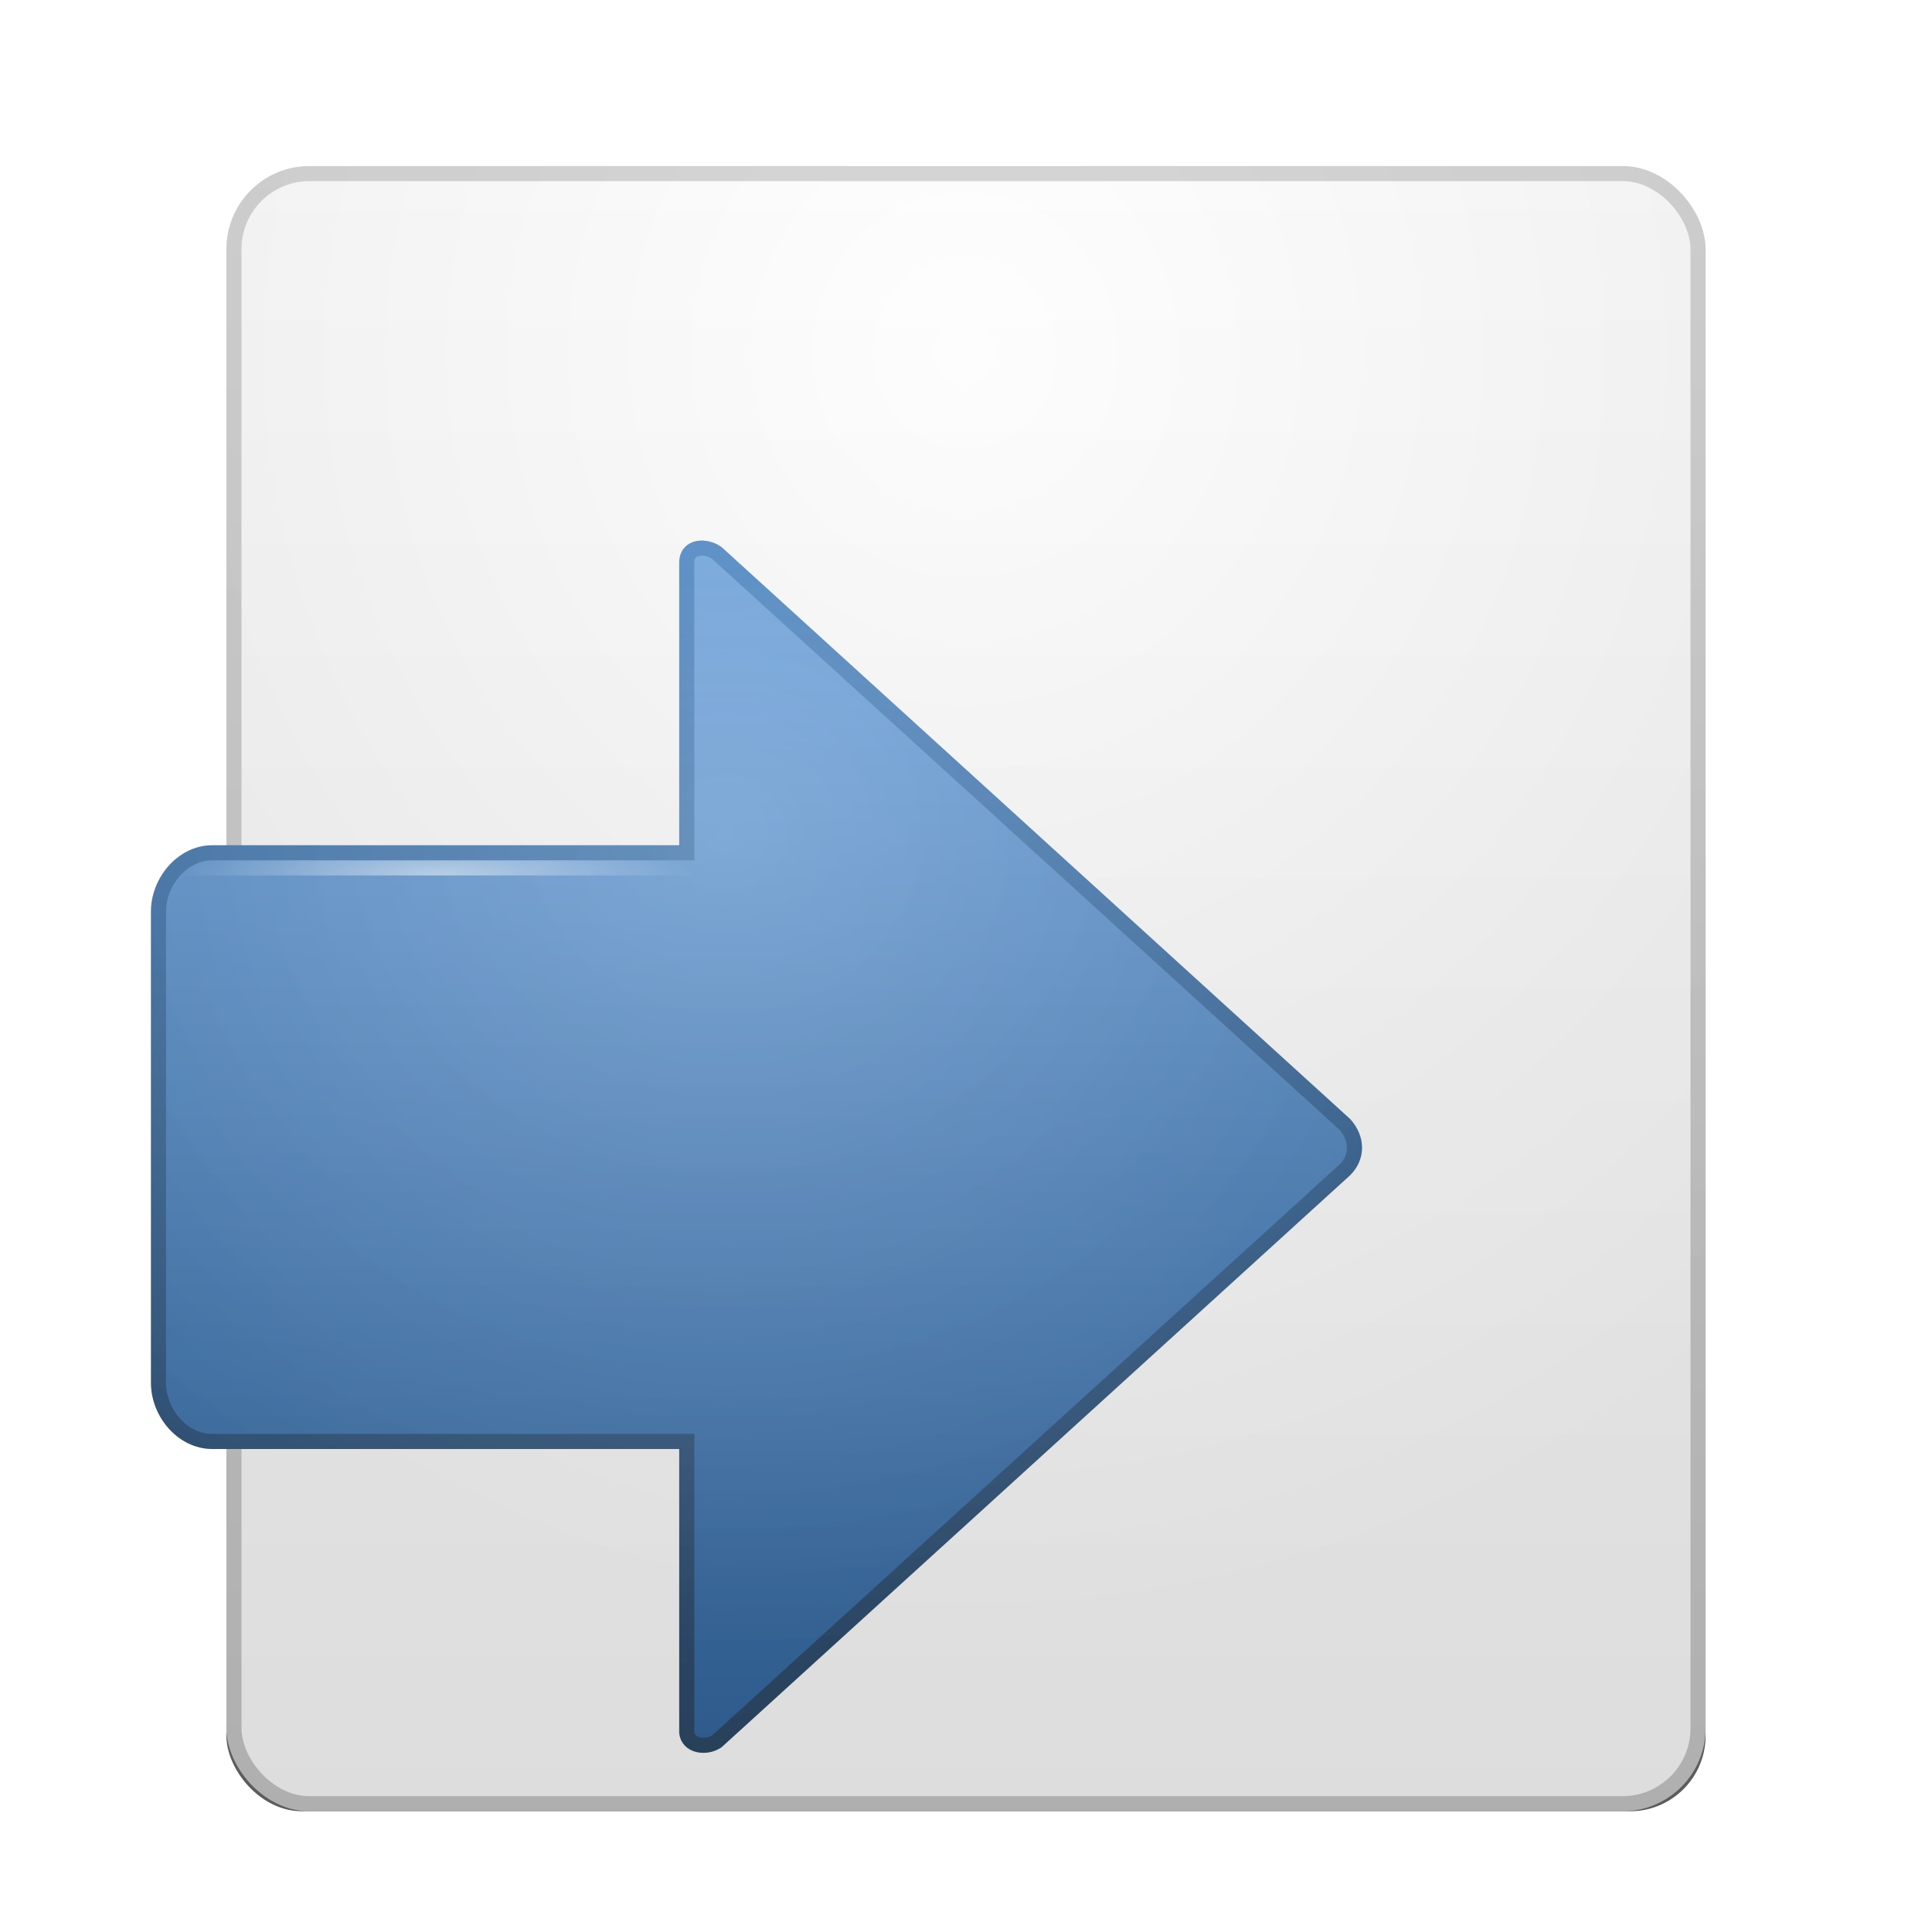 <?xml version="1.0" encoding="UTF-8" standalone="no"?>
<!-- Created with Inkscape (http://www.inkscape.org/) -->

<svg
   xmlns:svg="http://www.w3.org/2000/svg"
   xmlns="http://www.w3.org/2000/svg"
   xmlns:xlink="http://www.w3.org/1999/xlink"
   version="1.0"
   width="128"
   height="128"
   id="svg11300"
   style="display:inline;enable-background:new">
  <title
     id="title2897">Candy Icon Theme</title>
  <defs
     id="defs3">
    <linearGradient
       id="linearGradient3596">
      <stop
         id="stop3598"
         style="stop-color:#f0f0f0;stop-opacity:1"
         offset="0" />
      <stop
         id="stop3600"
         style="stop-color:#ffffff;stop-opacity:1"
         offset="1" />
    </linearGradient>
    <linearGradient
       id="linearGradient3604">
      <stop
         id="stop3606"
         style="stop-color:#bebebe;stop-opacity:1"
         offset="0" />
      <stop
         id="stop3608"
         style="stop-color:#d7d7d7;stop-opacity:1"
         offset="1" />
    </linearGradient>
    <linearGradient
       id="linearGradient3616">
      <stop
         id="stop3618"
         style="stop-color:#000000;stop-opacity:0"
         offset="0" />
      <stop
         id="stop3620"
         style="stop-color:#000000;stop-opacity:1"
         offset="1" />
    </linearGradient>
    <radialGradient
       cx="158"
       cy="11.484"
       r="19"
       fx="158"
       fy="11.484"
       id="radialGradient4087"
       xlink:href="#linearGradient3616"
       gradientUnits="userSpaceOnUse"
       gradientTransform="matrix(4.343,6.2386781e-8,-7.1036129e-8,4.563,-619.271,-25.021)" />
    <linearGradient
       x1="158"
       y1="49"
       x2="158"
       y2="5"
       id="linearGradient4090"
       xlink:href="#linearGradient3596"
       gradientUnits="userSpaceOnUse"
       gradientTransform="matrix(2.771,0,0,2.512,-370.886,1.686)" />
    <linearGradient
       x1="155"
       y1="49"
       x2="155"
       y2="5"
       id="linearGradient4092"
       xlink:href="#linearGradient3604"
       gradientUnits="userSpaceOnUse"
       gradientTransform="matrix(2.771,0,0,2.512,-370.886,1.686)" />
    <filter
       x="-0.086"
       y="-0.842"
       width="1.172"
       height="2.685"
       color-interpolation-filters="sRGB"
       id="filter4157">
      <feGaussianBlur
         id="feGaussianBlur4159"
         stdDeviation="3.51" />
    </filter>
    <linearGradient
       id="linearGradient6269">
      <stop
         id="stop6271"
         style="stop-color:#6da3dd;stop-opacity:1"
         offset="0" />
      <stop
         id="stop6273"
         style="stop-color:#316297;stop-opacity:1"
         offset="1" />
    </linearGradient>
    <linearGradient
       id="linearGradient6424">
      <stop
         id="stop6426"
         style="stop-color:#ffffff;stop-opacity:1"
         offset="0" />
      <stop
         id="stop6428"
         style="stop-color:#ffffff;stop-opacity:0"
         offset="1" />
    </linearGradient>
    <linearGradient
       id="linearGradient6532">
      <stop
         id="stop6534"
         style="stop-color:#4a85c4;stop-opacity:1"
         offset="0" />
      <stop
         id="stop6536"
         style="stop-color:#2b4561;stop-opacity:1"
         offset="1" />
    </linearGradient>
    <radialGradient
       cx="77.5"
       cy="46.75"
       r="5.5"
       fx="77.5"
       fy="46.75"
       id="radialGradient3284"
       xlink:href="#linearGradient6424"
       gradientUnits="userSpaceOnUse"
       gradientTransform="matrix(3.091,-1.6e-5,1.4166667e-6,0.545,-271.545,36.501)" />
    <linearGradient
       x1="70"
       y1="12.486"
       x2="70"
       y2="125"
       id="linearGradient3293"
       xlink:href="#linearGradient6269"
       gradientUnits="userSpaceOnUse"
       gradientTransform="matrix(-0.711,0,0,0.712,100.643,31.596)" />
    <linearGradient
       x1="80"
       y1="12.309"
       x2="80"
       y2="125"
       id="linearGradient3295"
       xlink:href="#linearGradient6532"
       gradientUnits="userSpaceOnUse"
       gradientTransform="matrix(-0.711,0,0,0.712,100.643,31.596)" />
    <radialGradient
       cx="51.085"
       cy="59.243"
       r="40.109"
       fx="51.085"
       fy="59.243"
       id="radialGradient4174"
       xlink:href="#linearGradient3616"
       gradientUnits="userSpaceOnUse"
       gradientTransform="matrix(1.46,-0.023,0.021,1.348,-24.777,-19.467)" />
    <radialGradient
       cx="51.085"
       cy="59.243"
       r="40.109"
       fx="51.085"
       fy="59.243"
       id="radialGradient4178"
       xlink:href="#linearGradient6424"
       gradientUnits="userSpaceOnUse"
       gradientTransform="matrix(1.46,-0.023,0.021,1.348,-24.777,-19.467)" />
  </defs>
  <g
     transform="translate(-3,-4)"
     id="layer1"
     style="display:inline">
    <g
       id="layer6"
       style="display:none" />
    <rect
       width="98"
       height="10"
       rx="5"
       ry="5"
       x="18"
       y="114"
       id="rect4094"
       style="opacity:0.8;fill:#000000;fill-opacity:1;stroke:none;filter:url(#filter4157)" />
    <g
       id="g3742" />
    <g
       id="g3747" />
    <g
       id="g3752" />
    <g
       id="g3762" />
    <g
       id="g4148">
      <rect
         width="97"
         height="108"
         rx="5"
         ry="5"
         x="18.5"
         y="15.5"
         id="rect3773"
         style="fill:url(#linearGradient4090);fill-opacity:1;stroke:url(#linearGradient4092);stroke-width:1;stroke-linejoin:round;stroke-miterlimit:4;stroke-opacity:1;stroke-dasharray:none" />
      <rect
         width="98"
         height="109"
         rx="5.5"
         ry="5.5"
         x="18"
         y="15"
         id="rect3775"
         style="opacity:0.08;fill:url(#radialGradient4087);fill-opacity:1;stroke:none" />
    </g>
    <g
       id="g3757" />
    <g
       transform="matrix(-1,0,0,1,317,-29)"
       id="g5153" />
    <g
       transform="matrix(-1,0,0,1,284,-22)"
       id="g5222" />
    <g
       transform="matrix(-1,0,0,1,299.997,-39)"
       id="g5294" />
    <g
       id="g4132" />
    <g
       id="g4156" />
    <g
       id="g4180">
      <path
         d="M 50.49,40.634 92.106,78.5 c 0.848,0.954 0.843,2.156 0,3 l -41.616,37.872 c -0.739,0.482 -1.899,0.296 -1.99,-0.578 L 48.5,99.5 17.059,99.5 C 15.087,99.5 13.5,97.59 13.5,95.618 l 0,-31.229 c 0,-1.972 1.587,-3.889 3.559,-3.889 l 31.441,0 0,-19.288 c 0.042,-1.064 1.289,-1.08 1.99,-0.578 z"
         id="rect3760"
         style="fill:url(#linearGradient3293);fill-opacity:1;stroke:url(#linearGradient3295);stroke-width:1;stroke-opacity:1" />
      <path
         d="M 49.156,39.844 C 48.871,39.896 48.595,40.015 48.375,40.25 48.155,40.485 48.014,40.824 48,41.188 L 48,41.219 48,60 17.062,60 C 14.767,60 13,62.135 13,64.375 l 0,31.25 C 13,97.865 14.768,100 17.062,100 L 48,100 l 0,18.781 0,0.031 0,0.031 c 0.068,0.651 0.584,1.088 1.125,1.219 0.541,0.131 1.131,0.041 1.625,-0.281 l 0.031,0 0.031,-0.031 41.625,-37.875 0.031,-0.031 c 1.01,-1.011 0.988,-2.577 0,-3.688 L 92.438,78.125 50.812,40.25 50.781,40.219 c -0.467,-0.334 -1.055,-0.48 -1.625,-0.375 z"
         id="path4162"
         style="font-size:medium;font-style:normal;font-variant:normal;font-weight:normal;font-stretch:normal;text-indent:0;text-align:start;text-decoration:none;line-height:normal;letter-spacing:normal;word-spacing:normal;text-transform:none;direction:ltr;block-progression:tb;writing-mode:lr-tb;text-anchor:start;opacity:0.08;color:#000000;fill:url(#radialGradient4174);fill-opacity:1;stroke:none;stroke-width:1;marker:none;visibility:visible;display:inline;overflow:visible;enable-background:accumulate;font-family:Andale Mono;-inkscape-font-specification:Andale Mono" />
      <path
         d="M 49.156,39.844 C 48.871,39.896 48.595,40.015 48.375,40.25 48.155,40.485 48.014,40.824 48,41.188 L 48,41.219 48,60 17.062,60 C 14.767,60 13,62.135 13,64.375 l 0,31.25 C 13,97.865 14.768,100 17.062,100 L 48,100 l 0,18.781 0,0.031 0,0.031 c 0.068,0.651 0.584,1.088 1.125,1.219 0.541,0.131 1.131,0.041 1.625,-0.281 l 0.031,0 0.031,-0.031 41.625,-37.875 0.031,-0.031 c 1.01,-1.011 0.988,-2.577 0,-3.688 L 92.438,78.125 50.812,40.25 50.781,40.219 c -0.467,-0.334 -1.055,-0.48 -1.625,-0.375 z"
         id="path4176"
         style="font-size:medium;font-style:normal;font-variant:normal;font-weight:normal;font-stretch:normal;text-indent:0;text-align:start;text-decoration:none;line-height:normal;letter-spacing:normal;word-spacing:normal;text-transform:none;direction:ltr;block-progression:tb;writing-mode:lr-tb;text-anchor:start;opacity:0.2;color:#000000;fill:url(#radialGradient4178);fill-opacity:1;stroke:none;stroke-width:1;marker:none;visibility:visible;display:inline;overflow:visible;enable-background:accumulate;font-family:Andale Mono;-inkscape-font-specification:Andale Mono" />
      <rect
         width="34"
         height="1"
         x="-49"
         y="61"
         transform="scale(-1,1)"
         id="rect4792"
         style="opacity:0.5;fill:url(#radialGradient3284);fill-opacity:1;stroke:none" />
    </g>
  </g>
</svg>
